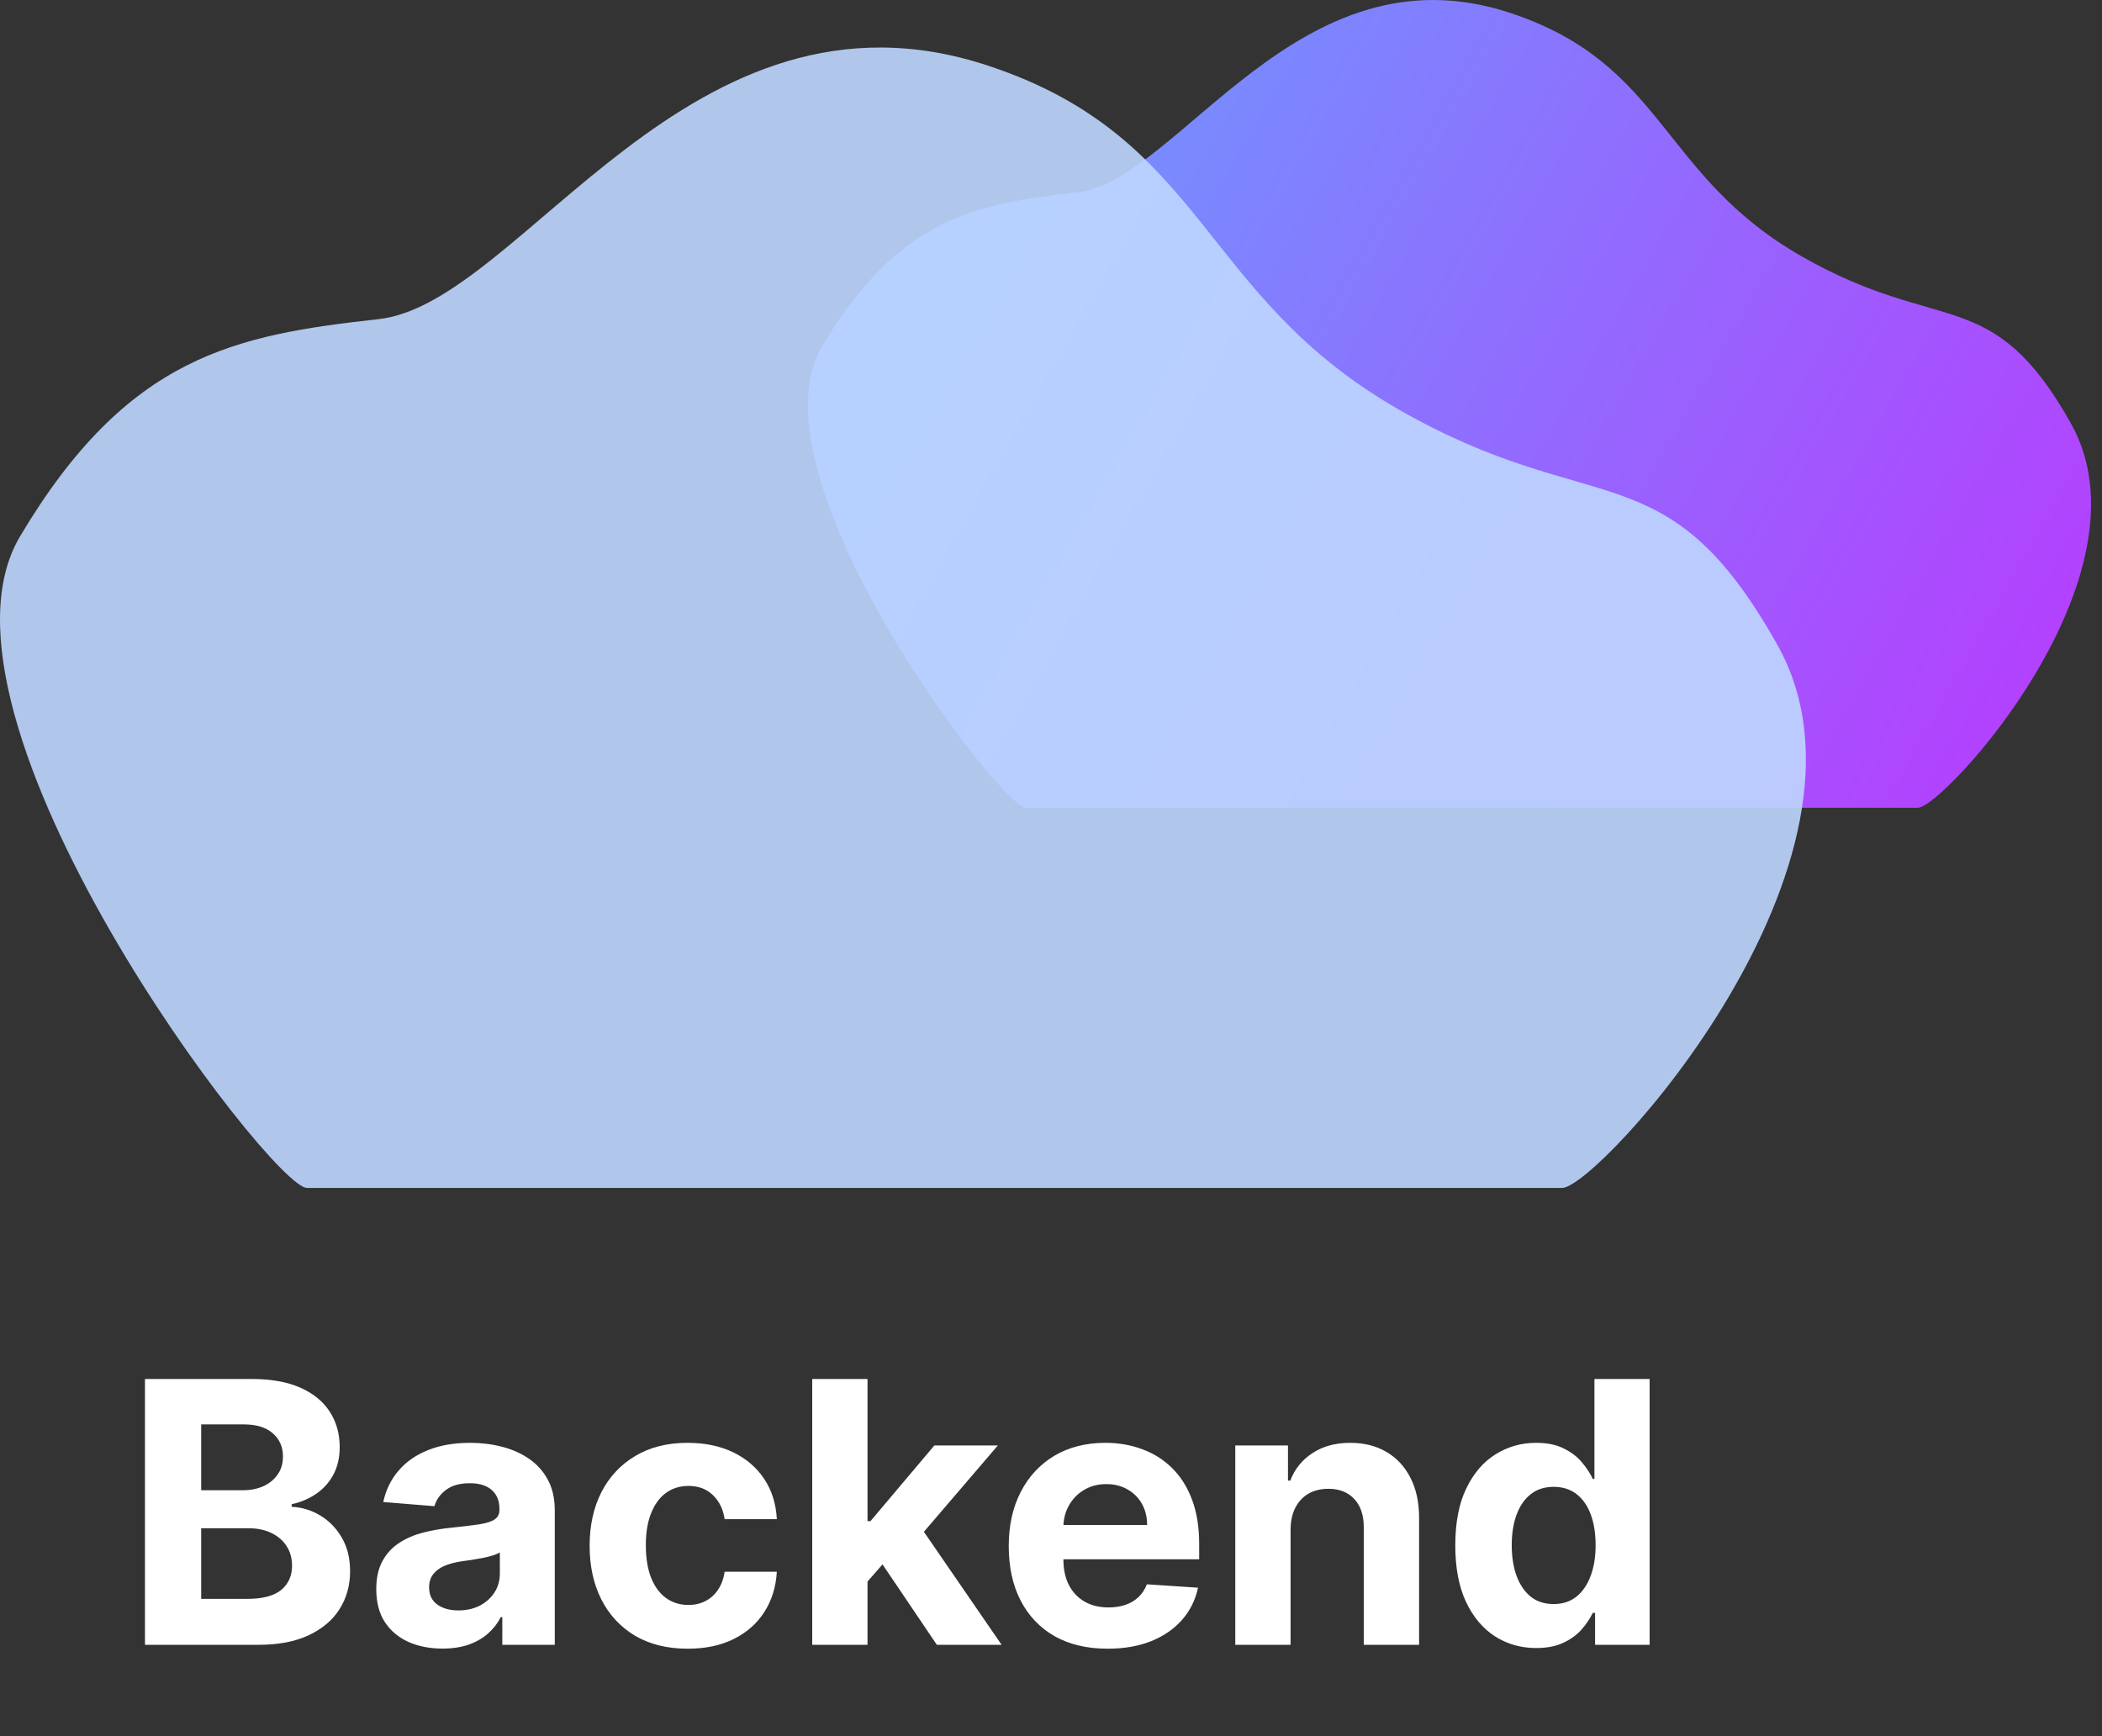 <svg width="69" height="57" viewBox="0 0 69 57" fill="none" xmlns="http://www.w3.org/2000/svg">
<rect x="0" y="0" width="69" height="57" fill="#333333" stroke="none"/>
<path d="M62.957 26.52H33.68C32.843 26.52 24.478 15.576 26.989 11.367C29.499 7.158 32.007 6.687 35.353 6.316C38.7 5.946 42.599 -1.881 49.574 0.424C54.664 2.106 54.484 5.757 59.144 8.418C63.725 11.034 65.38 9.28 67.976 13.893C70.793 18.896 63.793 26.52 62.957 26.52Z" fill="url(#paint0_linear_208_149)"/>
<path d="M51.281 39H10.076C8.898 39 -2.874 23.55 0.659 17.608C4.192 11.666 7.722 11 12.432 10.477C17.141 9.955 22.629 -1.096 32.445 2.159C39.609 4.534 39.356 9.687 45.914 13.444C52.361 17.138 54.691 14.662 58.345 21.173C62.309 28.237 52.458 39 51.281 39Z" fill="#BED7FF" fill-opacity="0.9"/>
<path d="M4.759 54V45.273H8.253C8.895 45.273 9.43 45.368 9.859 45.558C10.288 45.749 10.611 46.013 10.827 46.351C11.043 46.686 11.151 47.072 11.151 47.51C11.151 47.851 11.082 48.151 10.946 48.409C10.81 48.665 10.622 48.875 10.383 49.04C10.148 49.202 9.878 49.317 9.574 49.385V49.47C9.906 49.484 10.217 49.578 10.507 49.751C10.8 49.925 11.037 50.168 11.219 50.48C11.401 50.79 11.492 51.159 11.492 51.588C11.492 52.051 11.376 52.465 11.146 52.828C10.919 53.189 10.582 53.474 10.136 53.685C9.69 53.895 9.141 54 8.487 54H4.759ZM6.604 52.492H8.108C8.622 52.492 8.997 52.394 9.233 52.197C9.469 51.999 9.587 51.734 9.587 51.405C9.587 51.163 9.528 50.95 9.412 50.766C9.295 50.581 9.129 50.436 8.913 50.331C8.7 50.226 8.446 50.173 8.151 50.173H6.604V52.492ZM6.604 48.925H7.972C8.224 48.925 8.449 48.881 8.645 48.793C8.844 48.702 9 48.574 9.114 48.409C9.23 48.244 9.288 48.047 9.288 47.817C9.288 47.501 9.176 47.247 8.952 47.054C8.73 46.861 8.415 46.764 8.006 46.764H6.604V48.925ZM14.524 54.124C14.107 54.124 13.735 54.051 13.408 53.906C13.081 53.758 12.823 53.541 12.633 53.254C12.445 52.965 12.351 52.604 12.351 52.172C12.351 51.808 12.418 51.503 12.552 51.256C12.685 51.008 12.867 50.81 13.097 50.659C13.327 50.508 13.588 50.395 13.881 50.318C14.177 50.242 14.486 50.188 14.81 50.156C15.191 50.117 15.498 50.08 15.73 50.045C15.963 50.008 16.133 49.955 16.238 49.883C16.343 49.812 16.395 49.707 16.395 49.568V49.543C16.395 49.273 16.31 49.064 16.14 48.916C15.972 48.769 15.733 48.695 15.424 48.695C15.097 48.695 14.837 48.767 14.644 48.912C14.451 49.054 14.323 49.233 14.26 49.449L12.581 49.312C12.666 48.915 12.834 48.571 13.084 48.281C13.334 47.989 13.657 47.764 14.052 47.608C14.449 47.449 14.909 47.369 15.432 47.369C15.796 47.369 16.144 47.412 16.476 47.497C16.811 47.582 17.108 47.715 17.367 47.894C17.628 48.072 17.834 48.303 17.985 48.584C18.135 48.862 18.211 49.196 18.211 49.585V54H16.489V53.092H16.438C16.333 53.297 16.192 53.477 16.016 53.633C15.84 53.787 15.628 53.908 15.381 53.996C15.134 54.081 14.848 54.124 14.524 54.124ZM15.044 52.871C15.311 52.871 15.547 52.818 15.752 52.713C15.956 52.605 16.117 52.46 16.233 52.278C16.35 52.097 16.408 51.891 16.408 51.66V50.966C16.351 51.003 16.273 51.037 16.174 51.068C16.077 51.097 15.968 51.124 15.845 51.149C15.723 51.172 15.601 51.193 15.479 51.213C15.357 51.23 15.246 51.246 15.147 51.26C14.934 51.291 14.748 51.341 14.588 51.409C14.429 51.477 14.306 51.57 14.218 51.686C14.13 51.8 14.086 51.942 14.086 52.112C14.086 52.359 14.175 52.548 14.354 52.679C14.536 52.807 14.766 52.871 15.044 52.871ZM22.576 54.128C21.906 54.128 21.329 53.986 20.846 53.702C20.366 53.415 19.997 53.017 19.738 52.508C19.483 52 19.355 51.415 19.355 50.753C19.355 50.082 19.484 49.494 19.742 48.989C20.004 48.48 20.375 48.084 20.855 47.8C21.335 47.513 21.906 47.369 22.568 47.369C23.139 47.369 23.639 47.473 24.068 47.68C24.497 47.888 24.836 48.179 25.086 48.554C25.336 48.929 25.474 49.369 25.5 49.875H23.787C23.738 49.548 23.61 49.285 23.403 49.087C23.198 48.885 22.93 48.784 22.598 48.784C22.316 48.784 22.071 48.861 21.86 49.014C21.653 49.165 21.491 49.385 21.375 49.675C21.258 49.965 21.2 50.315 21.2 50.727C21.2 51.145 21.257 51.5 21.37 51.793C21.487 52.085 21.65 52.308 21.86 52.462C22.071 52.615 22.316 52.692 22.598 52.692C22.805 52.692 22.991 52.649 23.156 52.564C23.323 52.479 23.461 52.355 23.569 52.193C23.68 52.028 23.753 51.831 23.787 51.601H25.5C25.471 52.101 25.335 52.541 25.091 52.922C24.849 53.3 24.515 53.595 24.089 53.808C23.663 54.021 23.159 54.128 22.576 54.128ZM28.307 52.117L28.311 49.939H28.575L30.672 47.455H32.756L29.939 50.744H29.509L28.307 52.117ZM26.662 54V45.273H28.477V54H26.662ZM30.753 54L28.827 51.149L30.037 49.867L32.879 54H30.753ZM36.36 54.128C35.686 54.128 35.107 53.992 34.621 53.719C34.138 53.443 33.766 53.054 33.505 52.551C33.243 52.045 33.113 51.447 33.113 50.757C33.113 50.084 33.243 49.493 33.505 48.984C33.766 48.476 34.134 48.08 34.608 47.795C35.086 47.511 35.645 47.369 36.287 47.369C36.719 47.369 37.121 47.439 37.493 47.578C37.868 47.715 38.195 47.92 38.473 48.196C38.755 48.472 38.973 48.818 39.13 49.236C39.286 49.651 39.364 50.136 39.364 50.693V51.192H33.837V50.067H37.655C37.655 49.805 37.598 49.574 37.485 49.372C37.371 49.17 37.213 49.013 37.012 48.899C36.813 48.783 36.581 48.724 36.317 48.724C36.041 48.724 35.797 48.788 35.584 48.916C35.374 49.041 35.209 49.21 35.09 49.423C34.971 49.633 34.909 49.868 34.907 50.126V51.196C34.907 51.52 34.966 51.8 35.086 52.035C35.208 52.271 35.38 52.453 35.601 52.581C35.823 52.709 36.086 52.773 36.39 52.773C36.591 52.773 36.776 52.744 36.944 52.688C37.111 52.631 37.255 52.545 37.374 52.432C37.493 52.318 37.584 52.179 37.647 52.014L39.326 52.125C39.24 52.528 39.066 52.881 38.801 53.182C38.54 53.48 38.202 53.713 37.787 53.881C37.375 54.045 36.9 54.128 36.36 54.128ZM42.364 50.216V54H40.549V47.455H42.279V48.609H42.355C42.5 48.229 42.743 47.928 43.084 47.706C43.425 47.481 43.838 47.369 44.324 47.369C44.779 47.369 45.175 47.469 45.513 47.668C45.851 47.867 46.114 48.151 46.301 48.52C46.489 48.886 46.583 49.324 46.583 49.832V54H44.767V50.156C44.77 49.756 44.668 49.443 44.461 49.219C44.253 48.992 43.968 48.878 43.604 48.878C43.36 48.878 43.144 48.93 42.956 49.035C42.772 49.141 42.627 49.294 42.522 49.496C42.419 49.695 42.367 49.935 42.364 50.216ZM50.425 54.106C49.928 54.106 49.478 53.979 49.075 53.723C48.674 53.465 48.356 53.085 48.12 52.585C47.887 52.082 47.771 51.466 47.771 50.736C47.771 49.986 47.891 49.362 48.133 48.865C48.374 48.365 48.695 47.992 49.096 47.744C49.499 47.494 49.941 47.369 50.421 47.369C50.788 47.369 51.093 47.432 51.337 47.557C51.584 47.679 51.783 47.832 51.934 48.017C52.087 48.199 52.204 48.378 52.283 48.554H52.339V45.273H54.15V54H52.36V52.952H52.283C52.198 53.133 52.077 53.314 51.921 53.493C51.768 53.669 51.568 53.815 51.32 53.932C51.076 54.048 50.778 54.106 50.425 54.106ZM51.001 52.662C51.293 52.662 51.541 52.582 51.742 52.423C51.947 52.261 52.103 52.035 52.211 51.746C52.322 51.456 52.377 51.117 52.377 50.727C52.377 50.338 52.323 50 52.215 49.713C52.107 49.426 51.951 49.205 51.746 49.048C51.542 48.892 51.293 48.814 51.001 48.814C50.702 48.814 50.451 48.895 50.246 49.057C50.042 49.219 49.887 49.443 49.782 49.73C49.677 50.017 49.624 50.349 49.624 50.727C49.624 51.108 49.677 51.445 49.782 51.737C49.89 52.027 50.045 52.254 50.246 52.419C50.451 52.581 50.702 52.662 51.001 52.662Z" fill="white"/>
<defs>
<linearGradient id="paint0_linear_208_149" x1="28.662" y1="0.424" x2="72.296" y2="25.439" gradientUnits="userSpaceOnUse">
<stop stop-color="#67A1FE"/>
<stop offset="1" stop-color="#BD34FE"/>
</linearGradient>
</defs>
</svg>
